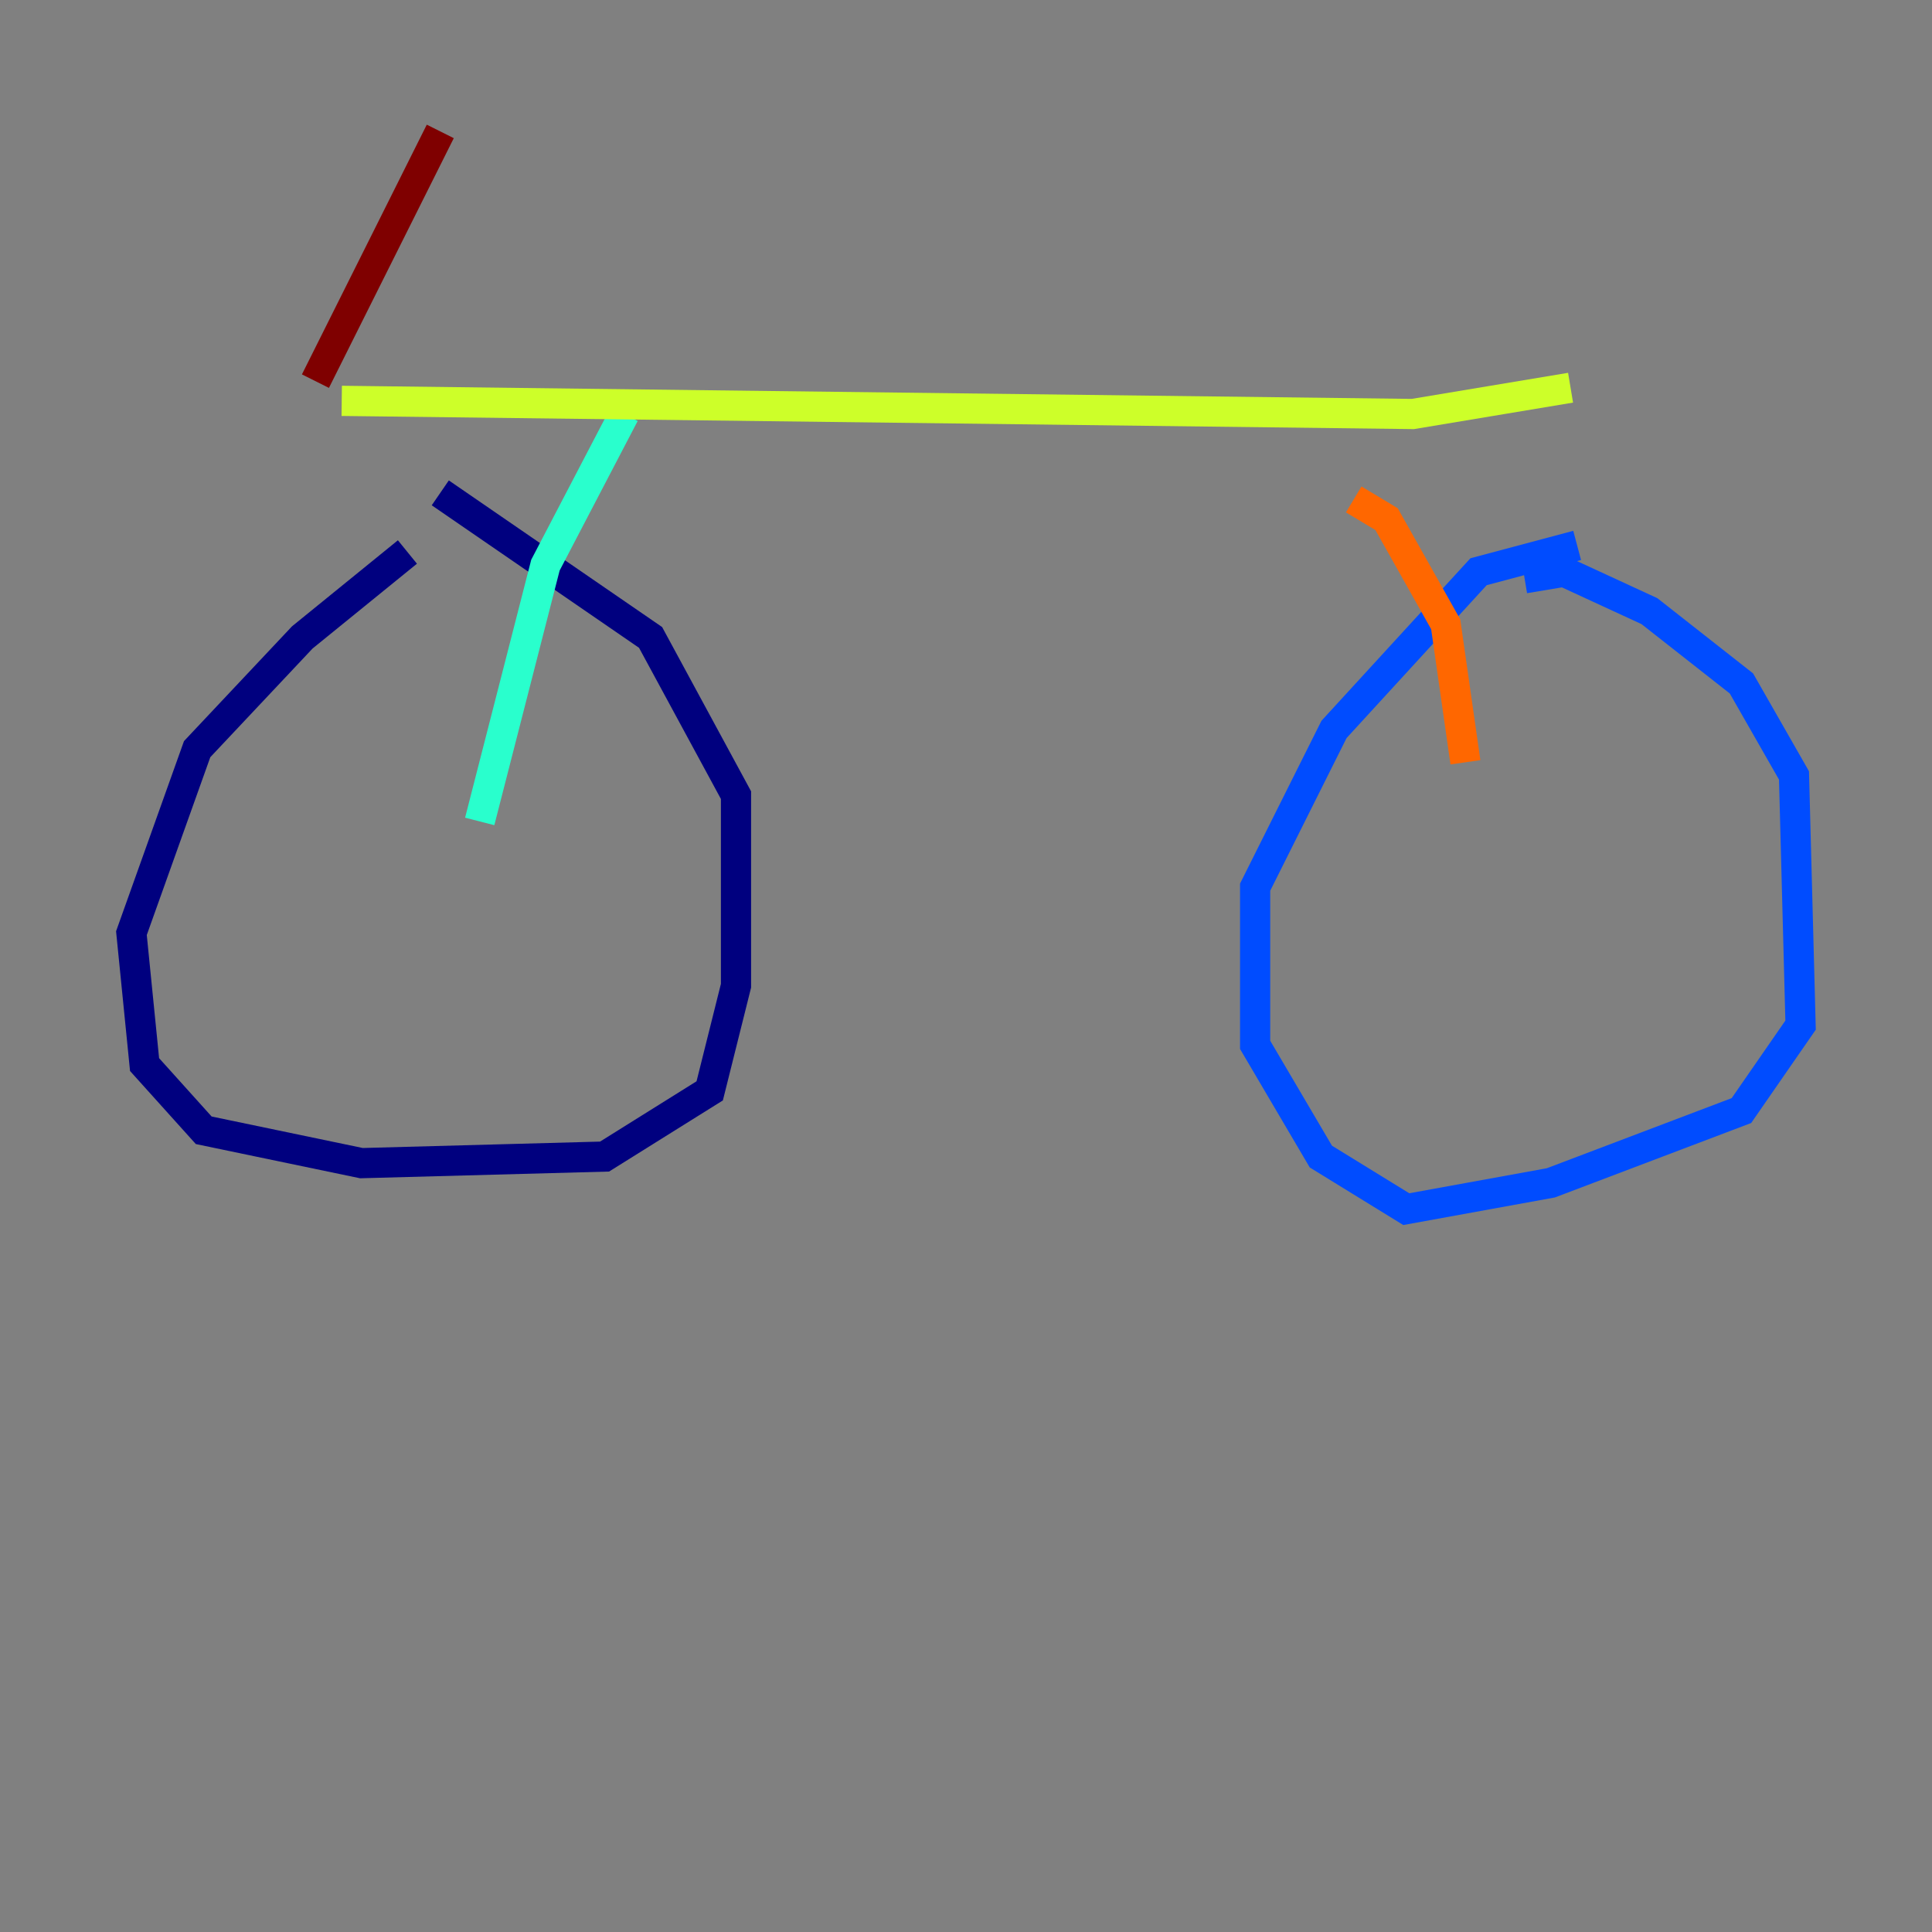 <?xml version="1.0" encoding="utf-8" ?>
<svg baseProfile="tiny" height="128" version="1.2" viewBox="0,0,128,128" width="128" xmlns="http://www.w3.org/2000/svg" xmlns:ev="http://www.w3.org/2001/xml-events" xmlns:xlink="http://www.w3.org/1999/xlink"><rect x="0" y="0" width="128" height="128" fill="#808080" stroke="none"/><defs /><polyline fill="none" points="26.993,36.571 20.027,42.231 13.061,49.633 8.707,61.823 9.578,70.531 13.497,74.884 23.946,77.061 40.054,76.626 47.02,72.272 48.762,65.306 48.762,52.68 43.102,42.231 29.17,32.653" stroke="#00007f" stroke-width="2" /><polyline fill="none" points="104.49,36.136 97.959,37.878 88.381,48.327 83.156,58.776 83.156,69.225 87.51,76.626 93.17,80.109 102.748,78.367 115.374,73.578 119.293,67.918 118.857,51.374 115.374,45.279 109.279,40.49 103.619,37.878 101.007,38.313" stroke="#004cff" stroke-width="2" /><polyline fill="none" points="31.782,54.422 36.136,37.442 41.361,27.429" stroke="#29ffcd" stroke-width="2" /><polyline fill="none" points="22.64,26.558 93.605,27.429 104.054,25.687" stroke="#cdff29" stroke-width="2" /><polyline fill="none" points="97.088,50.503 95.782,41.361 91.864,34.395 89.687,33.088" stroke="#ff6700" stroke-width="2" /><polyline fill="none" points="20.898,25.252 29.17,8.707" stroke="#7f0000" stroke-width="2" /></svg>